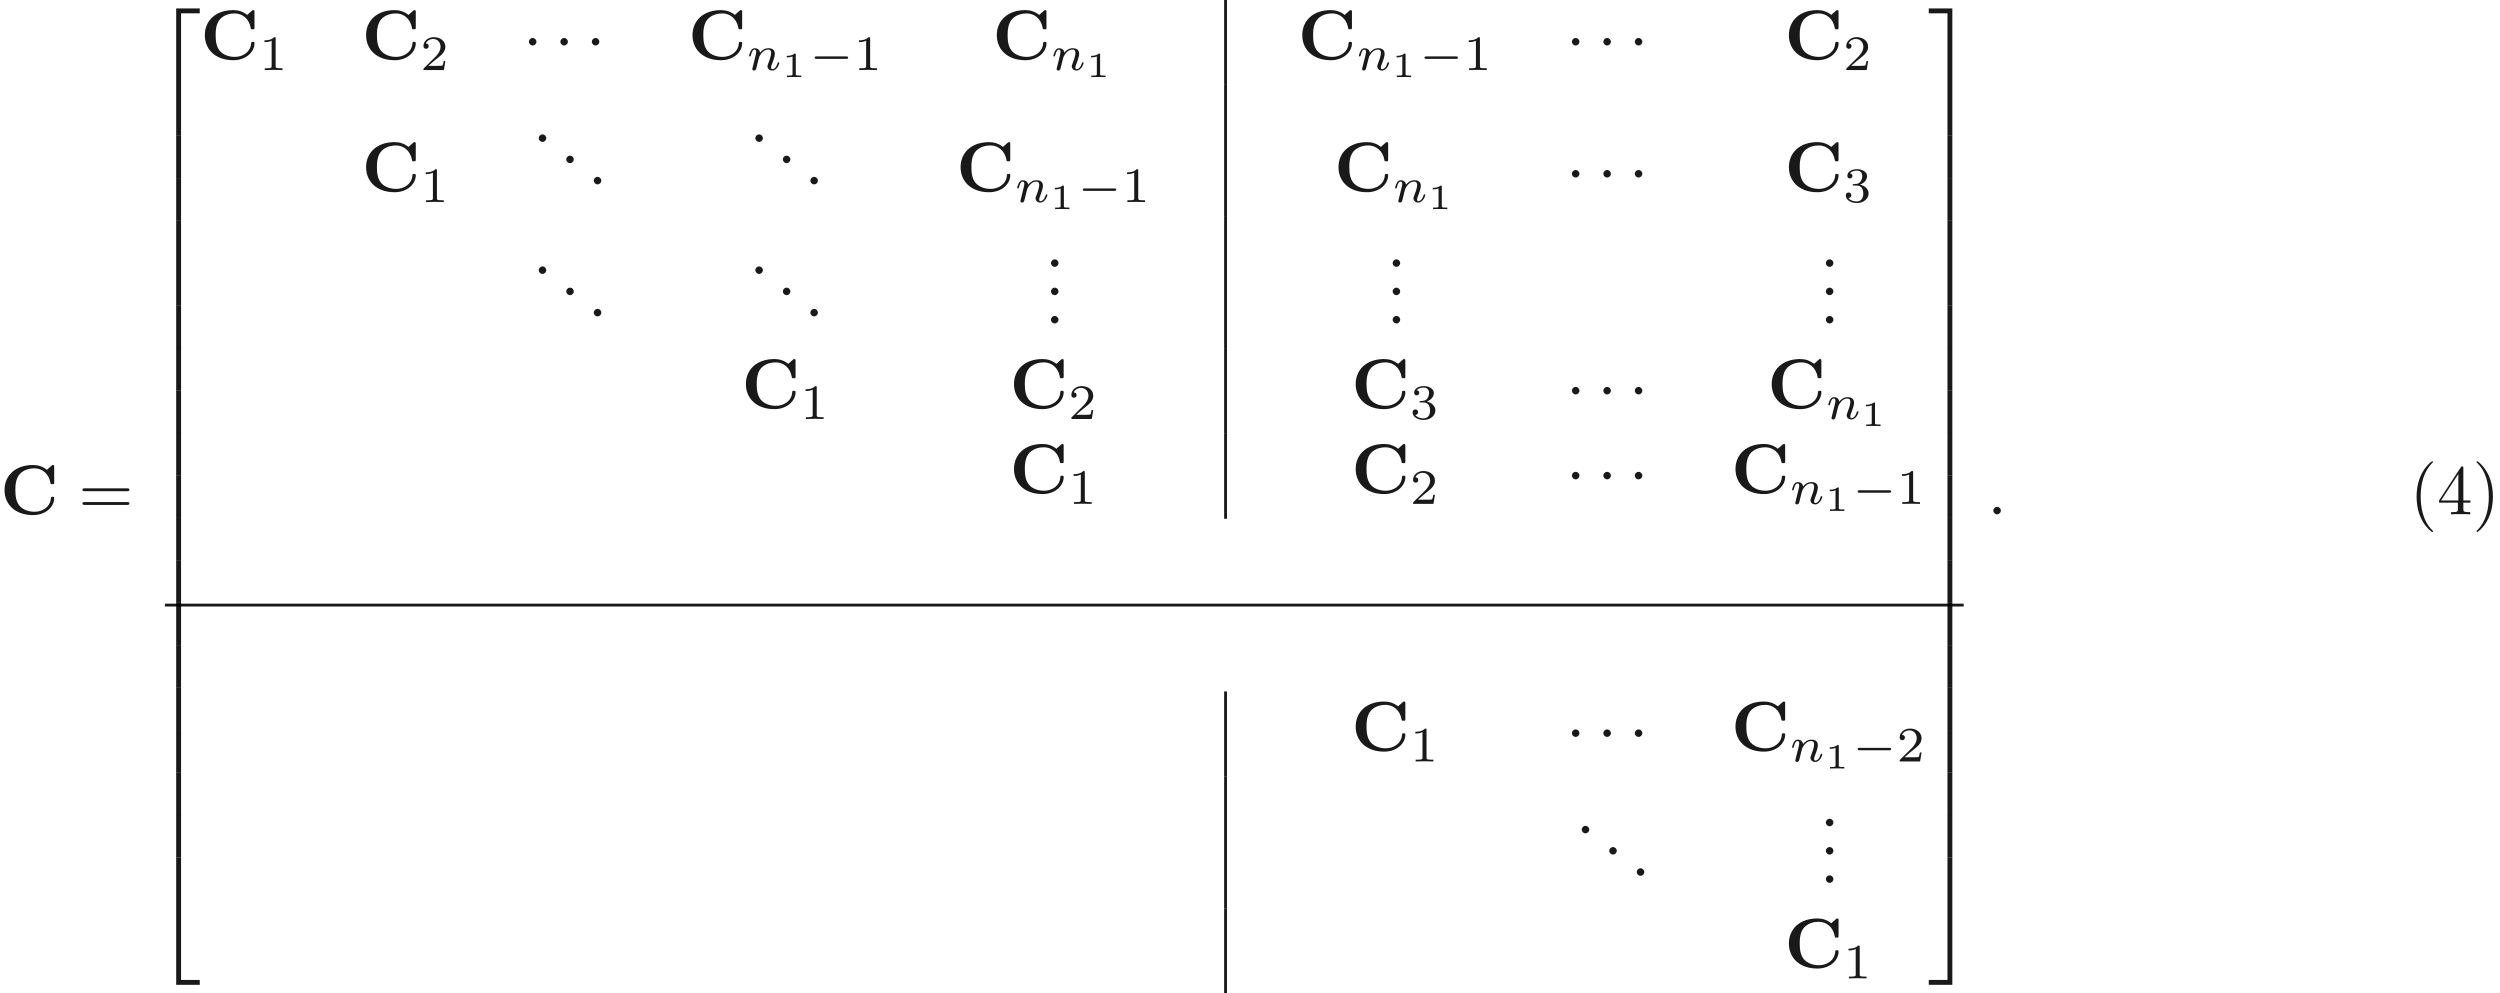 <ns0:svg xmlns:ns0="http://www.w3.org/2000/svg" xmlns:ns1="http://www.w3.org/1999/xlink" height="139.842pt" readme2tex:offset="0" version="1.1" viewBox="-35.786 -61.041 351.981 139.842" width="351.981pt" xmlns:readme2tex="http://github.com/leegao/readme2tex/">
<ns0:defs>
<ns0:path d="M5.189 -1.576C5.3 -1.576 5.467 -1.576 5.467 -1.743C5.467 -1.918 5.307 -1.918 5.189 -1.918H1.032C0.921 -1.918 0.753 -1.918 0.753 -1.75C0.753 -1.576 0.914 -1.576 1.032 -1.576H5.189Z" id="g2-0" />
<ns0:path d="M1.913 -2.491C1.913 -2.78 1.674 -3.019 1.385 -3.019S0.857 -2.78 0.857 -2.491S1.096 -1.963 1.385 -1.963S1.913 -2.202 1.913 -2.491Z" id="g1-1" />
<ns0:path d="M1.983 -3.168C1.983 -3.318 1.968 -3.318 1.803 -3.318C1.45 -2.999 0.897 -2.999 0.797 -2.999H0.712V-2.78H0.797C0.912 -2.78 1.235 -2.795 1.524 -2.919V-0.428C1.524 -0.274 1.524 -0.219 0.996 -0.219H0.747V0C1.021 -0.02 1.465 -0.02 1.753 -0.02S2.486 -0.02 2.76 0V-0.219H2.511C1.983 -0.219 1.983 -0.274 1.983 -0.428V-3.168Z" id="g7-49" />
<ns0:path d="M2.336 -4.435C2.336 -4.624 2.322 -4.631 2.127 -4.631C1.681 -4.191 1.046 -4.184 0.76 -4.184V-3.933C0.928 -3.933 1.388 -3.933 1.771 -4.129V-0.572C1.771 -0.342 1.771 -0.251 1.074 -0.251H0.809V0C0.934 -0.007 1.792 -0.028 2.05 -0.028C2.267 -0.028 3.145 -0.007 3.299 0V-0.251H3.034C2.336 -0.251 2.336 -0.342 2.336 -0.572V-4.435Z" id="g6-49" />
<ns0:path d="M3.522 -1.269H3.285C3.264 -1.116 3.194 -0.704 3.103 -0.635C3.048 -0.593 2.511 -0.593 2.413 -0.593H1.13C1.862 -1.241 2.106 -1.437 2.525 -1.764C3.041 -2.176 3.522 -2.608 3.522 -3.271C3.522 -4.115 2.783 -4.631 1.89 -4.631C1.025 -4.631 0.439 -4.024 0.439 -3.382C0.439 -3.027 0.739 -2.992 0.809 -2.992C0.976 -2.992 1.179 -3.11 1.179 -3.361C1.179 -3.487 1.13 -3.731 0.767 -3.731C0.983 -4.226 1.458 -4.38 1.785 -4.38C2.483 -4.38 2.845 -3.836 2.845 -3.271C2.845 -2.664 2.413 -2.183 2.19 -1.932L0.509 -0.272C0.439 -0.209 0.439 -0.195 0.439 0H3.313L3.522 -1.269Z" id="g6-50" />
<ns0:path d="M1.904 -2.329C2.448 -2.329 2.838 -1.953 2.838 -1.206C2.838 -0.342 2.336 -0.084 1.932 -0.084C1.653 -0.084 1.039 -0.16 0.746 -0.572C1.074 -0.586 1.151 -0.816 1.151 -0.962C1.151 -1.186 0.983 -1.346 0.767 -1.346C0.572 -1.346 0.377 -1.227 0.377 -0.941C0.377 -0.286 1.102 0.139 1.946 0.139C2.915 0.139 3.585 -0.509 3.585 -1.206C3.585 -1.75 3.138 -2.294 2.371 -2.455C3.103 -2.72 3.368 -3.243 3.368 -3.668C3.368 -4.219 2.734 -4.631 1.96 -4.631S0.593 -4.254 0.593 -3.696C0.593 -3.459 0.746 -3.327 0.955 -3.327C1.172 -3.327 1.311 -3.487 1.311 -3.682C1.311 -3.884 1.172 -4.031 0.955 -4.045C1.2 -4.352 1.681 -4.428 1.939 -4.428C2.253 -4.428 2.692 -4.275 2.692 -3.668C2.692 -3.375 2.594 -3.055 2.413 -2.838C2.183 -2.573 1.988 -2.559 1.639 -2.538C1.465 -2.525 1.451 -2.525 1.416 -2.518C1.402 -2.518 1.346 -2.504 1.346 -2.427C1.346 -2.329 1.409 -2.329 1.527 -2.329H1.904Z" id="g6-51" />
<ns0:path d="M1.913 -0.528C1.913 -0.817 1.674 -1.056 1.385 -1.056S0.857 -0.817 0.857 -0.528S1.096 0 1.385 0S1.913 -0.239 1.913 -0.528Z" id="g3-58" />
<ns0:path d="M0.851 -0.439C0.823 -0.349 0.781 -0.174 0.781 -0.153C0.781 0 0.907 0.07 1.018 0.07C1.144 0.07 1.255 -0.021 1.29 -0.084S1.381 -0.37 1.416 -0.516C1.451 -0.649 1.527 -0.969 1.569 -1.144C1.611 -1.297 1.653 -1.451 1.688 -1.611C1.764 -1.897 1.778 -1.953 1.981 -2.239C2.176 -2.518 2.504 -2.88 3.027 -2.88C3.431 -2.88 3.438 -2.525 3.438 -2.392C3.438 -1.974 3.138 -1.2 3.027 -0.907C2.95 -0.711 2.922 -0.649 2.922 -0.53C2.922 -0.16 3.229 0.07 3.585 0.07C4.282 0.07 4.589 -0.893 4.589 -0.997C4.589 -1.088 4.498 -1.088 4.477 -1.088C4.38 -1.088 4.373 -1.046 4.345 -0.969C4.184 -0.411 3.884 -0.126 3.605 -0.126C3.459 -0.126 3.431 -0.223 3.431 -0.37C3.431 -0.53 3.466 -0.621 3.592 -0.934C3.675 -1.151 3.961 -1.89 3.961 -2.28C3.961 -2.957 3.424 -3.075 3.055 -3.075C2.476 -3.075 2.085 -2.72 1.876 -2.441C1.827 -2.922 1.416 -3.075 1.13 -3.075C0.83 -3.075 0.669 -2.859 0.579 -2.699C0.425 -2.441 0.328 -2.043 0.328 -2.008C0.328 -1.918 0.425 -1.918 0.446 -1.918C0.544 -1.918 0.551 -1.939 0.6 -2.127C0.704 -2.538 0.837 -2.88 1.109 -2.88C1.29 -2.88 1.339 -2.727 1.339 -2.538C1.339 -2.406 1.276 -2.148 1.227 -1.96S1.109 -1.485 1.074 -1.332L0.851 -0.439Z" id="g4-110" />
<ns0:path d="M3.248 17.534H3.935V0.299H6.565V-0.389H3.248V17.534Z" id="g8-50" />
<ns0:path d="M2.7 17.534H3.387V-0.389H0.07V0.299H2.7V17.534Z" id="g8-51" />
<ns0:path d="M3.248 17.524H6.565V16.837H3.935V-0.399H3.248V17.524Z" id="g8-52" />
<ns0:path d="M2.7 16.837H0.07V17.524H3.387V-0.399H2.7V16.837Z" id="g8-53" />
<ns0:path d="M3.248 5.988H3.935V-0.01H3.248V5.988Z" id="g8-54" />
<ns0:path d="M2.7 5.988H3.387V-0.01H2.7V5.988Z" id="g8-55" />
<ns0:path d="M3.298 2.391C3.298 2.361 3.298 2.341 3.128 2.172C1.883 0.917 1.564 -0.966 1.564 -2.491C1.564 -4.224 1.943 -5.958 3.168 -7.203C3.298 -7.323 3.298 -7.342 3.298 -7.372C3.298 -7.442 3.258 -7.472 3.198 -7.472C3.098 -7.472 2.202 -6.795 1.614 -5.529C1.106 -4.433 0.986 -3.328 0.986 -2.491C0.986 -1.714 1.096 -0.508 1.644 0.618C2.242 1.843 3.098 2.491 3.198 2.491C3.258 2.491 3.298 2.461 3.298 2.391Z" id="g5-40" />
<ns0:path d="M2.879 -2.491C2.879 -3.268 2.77 -4.473 2.222 -5.599C1.624 -6.824 0.767 -7.472 0.667 -7.472C0.608 -7.472 0.568 -7.432 0.568 -7.372C0.568 -7.342 0.568 -7.323 0.757 -7.143C1.733 -6.157 2.301 -4.573 2.301 -2.491C2.301 -0.787 1.933 0.966 0.697 2.222C0.568 2.341 0.568 2.361 0.568 2.391C0.568 2.451 0.608 2.491 0.667 2.491C0.767 2.491 1.664 1.813 2.252 0.548C2.76 -0.548 2.879 -1.654 2.879 -2.491Z" id="g5-41" />
<ns0:path d="M1.913 -0.528C1.913 -0.817 1.674 -1.056 1.385 -1.056S0.857 -0.817 0.857 -0.528S1.096 0 1.385 0S1.913 -0.239 1.913 -0.528Z" id="g5-46" />
<ns0:path d="M2.929 -1.644V-0.777C2.929 -0.418 2.909 -0.309 2.172 -0.309H1.963V0C2.371 -0.03 2.889 -0.03 3.308 -0.03S4.254 -0.03 4.663 0V-0.309H4.453C3.716 -0.309 3.696 -0.418 3.696 -0.777V-1.644H4.692V-1.953H3.696V-6.486C3.696 -6.685 3.696 -6.745 3.537 -6.745C3.447 -6.745 3.417 -6.745 3.337 -6.625L0.279 -1.953V-1.644H2.929ZM2.989 -1.953H0.558L2.989 -5.669V-1.953Z" id="g5-52" />
<ns0:path d="M6.844 -3.258C6.994 -3.258 7.183 -3.258 7.183 -3.457S6.994 -3.656 6.854 -3.656H0.887C0.747 -3.656 0.558 -3.656 0.558 -3.457S0.747 -3.258 0.897 -3.258H6.844ZM6.854 -1.325C6.994 -1.325 7.183 -1.325 7.183 -1.524S6.994 -1.724 6.844 -1.724H0.897C0.747 -1.724 0.558 -1.724 0.558 -1.524S0.747 -1.325 0.887 -1.325H6.854Z" id="g5-61" />
<ns0:path d="M7.631 -6.665C7.631 -6.854 7.631 -6.944 7.452 -6.944C7.362 -6.944 7.342 -6.924 7.263 -6.854L6.605 -6.267C5.988 -6.765 5.32 -6.944 4.643 -6.944C2.162 -6.944 0.638 -5.46 0.638 -3.417S2.162 0.11 4.643 0.11C6.506 0.11 7.631 -1.116 7.631 -2.262C7.631 -2.461 7.562 -2.471 7.392 -2.471C7.263 -2.471 7.173 -2.471 7.163 -2.301C7.093 -0.966 5.888 -0.359 4.882 -0.359C4.105 -0.359 3.268 -0.598 2.75 -1.205C2.281 -1.773 2.162 -2.521 2.162 -3.417C2.162 -3.975 2.192 -5.051 2.819 -5.709C3.467 -6.366 4.334 -6.476 4.852 -6.476C5.928 -6.476 6.874 -5.719 7.093 -4.453C7.123 -4.264 7.133 -4.244 7.362 -4.244C7.621 -4.244 7.631 -4.264 7.631 -4.523V-6.665Z" id="g0-67" />
</ns0:defs>
<ns0:g fill-opacity="0.9" id="page1">
<ns0:use x="-35.786" y="11.371" ns1:href="#g0-67" />
<ns0:use x="-24.744" y="11.371" ns1:href="#g5-61" />
<ns0:use x="-14.228" y="-59.464" ns1:href="#g8-50" />
<ns0:use x="-14.228" y="-41.93" ns1:href="#g8-54" />
<ns0:use x="-14.228" y="-35.952" ns1:href="#g8-54" />
<ns0:use x="-14.228" y="-29.975" ns1:href="#g8-54" />
<ns0:use x="-14.228" y="-23.997" ns1:href="#g8-54" />
<ns0:use x="-14.228" y="-18.019" ns1:href="#g8-54" />
<ns0:use x="-14.228" y="-12.042" ns1:href="#g8-54" />
<ns0:use x="-14.228" y="-6.064" ns1:href="#g8-54" />
<ns0:use x="-14.228" y="-0.086" ns1:href="#g8-54" />
<ns0:use x="-14.228" y="5.891" ns1:href="#g8-54" />
<ns0:use x="-14.228" y="11.869" ns1:href="#g8-54" />
<ns0:use x="-14.228" y="17.847" ns1:href="#g8-54" />
<ns0:use x="-14.228" y="23.824" ns1:href="#g8-54" />
<ns0:use x="-14.228" y="29.802" ns1:href="#g8-54" />
<ns0:use x="-14.228" y="35.779" ns1:href="#g8-54" />
<ns0:use x="-14.228" y="41.757" ns1:href="#g8-54" />
<ns0:use x="-14.228" y="47.735" ns1:href="#g8-54" />
<ns0:use x="-14.228" y="53.712" ns1:href="#g8-54" />
<ns0:use x="-14.228" y="60.089" ns1:href="#g8-52" />
<ns0:use x="-7.587" y="-52.673" ns1:href="#g0-67" />
<ns0:use x="0.688" y="-51.178" ns1:href="#g6-49" />
<ns0:use x="15.12" y="-52.673" ns1:href="#g0-67" />
<ns0:use x="23.394" y="-51.178" ns1:href="#g6-50" />
<ns0:use x="37.826" y="-52.673" ns1:href="#g1-1" />
<ns0:use x="42.254" y="-52.673" ns1:href="#g1-1" />
<ns0:use x="46.682" y="-52.673" ns1:href="#g1-1" />
<ns0:use x="61.073" y="-52.673" ns1:href="#g0-67" />
<ns0:use x="69.347" y="-51.178" ns1:href="#g4-110" />
<ns0:use x="74.272" y="-50.182" ns1:href="#g7-49" />
<ns0:use x="78.16" y="-51.178" ns1:href="#g2-0" />
<ns0:use x="84.387" y="-51.178" ns1:href="#g6-49" />
<ns0:use x="103.918" y="-52.673" ns1:href="#g0-67" />
<ns0:use x="112.192" y="-51.178" ns1:href="#g4-110" />
<ns0:use x="117.117" y="-50.182" ns1:href="#g7-49" />
<ns0:rect height="11.955" width="0.399" x="136.565" y="-61.041" />
<ns0:use x="146.926" y="-52.673" ns1:href="#g0-67" />
<ns0:use x="155.201" y="-51.178" ns1:href="#g4-110" />
<ns0:use x="160.126" y="-50.182" ns1:href="#g7-49" />
<ns0:use x="164.014" y="-51.178" ns1:href="#g2-0" />
<ns0:use x="170.24" y="-51.178" ns1:href="#g6-49" />
<ns0:use x="184.672" y="-52.673" ns1:href="#g1-1" />
<ns0:use x="189.1" y="-52.673" ns1:href="#g1-1" />
<ns0:use x="193.528" y="-52.673" ns1:href="#g1-1" />
<ns0:use x="215.438" y="-52.673" ns1:href="#g0-67" />
<ns0:use x="223.713" y="-51.178" ns1:href="#g6-50" />
<ns0:use x="15.12" y="-34.087" ns1:href="#g0-67" />
<ns0:use x="23.394" y="-32.592" ns1:href="#g6-49" />
<ns0:use x="39.21" y="-41.06" ns1:href="#g5-46" />
<ns0:use x="43.084" y="-38.072" ns1:href="#g5-46" />
<ns0:use x="46.959" y="-35.083" ns1:href="#g5-46" />
<ns0:use x="69.706" y="-41.06" ns1:href="#g5-46" />
<ns0:use x="73.581" y="-38.072" ns1:href="#g5-46" />
<ns0:use x="77.455" y="-35.083" ns1:href="#g5-46" />
<ns0:use x="98.819" y="-34.087" ns1:href="#g0-67" />
<ns0:use x="107.093" y="-32.592" ns1:href="#g4-110" />
<ns0:use x="112.018" y="-31.596" ns1:href="#g7-49" />
<ns0:use x="115.906" y="-32.592" ns1:href="#g2-0" />
<ns0:use x="122.133" y="-32.592" ns1:href="#g6-49" />
<ns0:rect height="18.586" width="0.399" x="136.565" y="-49.086" />
<ns0:use x="152.025" y="-34.087" ns1:href="#g0-67" />
<ns0:use x="160.3" y="-32.592" ns1:href="#g4-110" />
<ns0:use x="165.224" y="-31.596" ns1:href="#g7-49" />
<ns0:use x="184.672" y="-34.087" ns1:href="#g1-1" />
<ns0:use x="189.1" y="-34.087" ns1:href="#g1-1" />
<ns0:use x="193.528" y="-34.087" ns1:href="#g1-1" />
<ns0:use x="215.438" y="-34.087" ns1:href="#g0-67" />
<ns0:use x="223.713" y="-32.592" ns1:href="#g6-51" />
<ns0:use x="39.21" y="-22.475" ns1:href="#g5-46" />
<ns0:use x="43.084" y="-19.486" ns1:href="#g5-46" />
<ns0:use x="46.959" y="-16.497" ns1:href="#g5-46" />
<ns0:use x="69.706" y="-22.475" ns1:href="#g5-46" />
<ns0:use x="73.581" y="-19.486" ns1:href="#g5-46" />
<ns0:use x="77.455" y="-16.497" ns1:href="#g5-46" />
<ns0:use x="111.327" y="-23.471" ns1:href="#g5-46" />
<ns0:use x="111.327" y="-19.486" ns1:href="#g5-46" />
<ns0:use x="111.327" y="-15.501" ns1:href="#g5-46" />
<ns0:rect height="18.586" width="0.399" x="136.565" y="-30.5" />
<ns0:use x="159.434" y="-23.471" ns1:href="#g5-46" />
<ns0:use x="159.434" y="-19.486" ns1:href="#g5-46" />
<ns0:use x="159.434" y="-15.501" ns1:href="#g5-46" />
<ns0:use x="220.427" y="-23.471" ns1:href="#g5-46" />
<ns0:use x="220.427" y="-19.486" ns1:href="#g5-46" />
<ns0:use x="220.427" y="-15.501" ns1:href="#g5-46" />
<ns0:use x="68.592" y="-3.546" ns1:href="#g0-67" />
<ns0:use x="76.867" y="-2.051" ns1:href="#g6-49" />
<ns0:use x="106.339" y="-3.546" ns1:href="#g0-67" />
<ns0:use x="114.613" y="-2.051" ns1:href="#g6-50" />
<ns0:rect height="11.955" width="0.399" x="136.565" y="-11.914" />
<ns0:use x="154.446" y="-3.546" ns1:href="#g0-67" />
<ns0:use x="162.721" y="-2.051" ns1:href="#g6-51" />
<ns0:use x="184.672" y="-3.546" ns1:href="#g1-1" />
<ns0:use x="189.1" y="-3.546" ns1:href="#g1-1" />
<ns0:use x="193.528" y="-3.546" ns1:href="#g1-1" />
<ns0:use x="213.017" y="-3.546" ns1:href="#g0-67" />
<ns0:use x="221.292" y="-2.051" ns1:href="#g4-110" />
<ns0:use x="226.217" y="-1.055" ns1:href="#g7-49" />
<ns0:use x="106.339" y="8.41" ns1:href="#g0-67" />
<ns0:use x="114.613" y="9.904" ns1:href="#g6-49" />
<ns0:rect height="11.955" width="0.399" x="136.565" y="0.041" />
<ns0:use x="154.446" y="8.41" ns1:href="#g0-67" />
<ns0:use x="162.721" y="9.904" ns1:href="#g6-50" />
<ns0:use x="184.672" y="8.41" ns1:href="#g1-1" />
<ns0:use x="189.1" y="8.41" ns1:href="#g1-1" />
<ns0:use x="193.528" y="8.41" ns1:href="#g1-1" />
<ns0:use x="207.919" y="8.41" ns1:href="#g0-67" />
<ns0:use x="216.193" y="9.904" ns1:href="#g4-110" />
<ns0:use x="221.118" y="10.9" ns1:href="#g7-49" />
<ns0:use x="225.006" y="9.904" ns1:href="#g2-0" />
<ns0:use x="231.233" y="9.904" ns1:href="#g6-49" />
<ns0:rect height="0.399" width="253.251" x="-12.568" y="23.951" />
<ns0:rect height="11.955" width="0.399" x="136.565" y="36.305" />
<ns0:use x="154.446" y="44.674" ns1:href="#g0-67" />
<ns0:use x="162.721" y="46.168" ns1:href="#g6-49" />
<ns0:use x="184.672" y="44.674" ns1:href="#g1-1" />
<ns0:use x="189.1" y="44.674" ns1:href="#g1-1" />
<ns0:use x="193.528" y="44.674" ns1:href="#g1-1" />
<ns0:use x="207.919" y="44.674" ns1:href="#g0-67" />
<ns0:use x="216.193" y="46.168" ns1:href="#g4-110" />
<ns0:use x="221.118" y="47.164" ns1:href="#g7-49" />
<ns0:use x="225.006" y="46.168" ns1:href="#g2-0" />
<ns0:use x="231.233" y="46.168" ns1:href="#g6-50" />
<ns0:rect height="18.586" width="0.399" x="136.565" y="48.26" />
<ns0:use x="186.056" y="56.286" ns1:href="#g5-46" />
<ns0:use x="189.93" y="59.274" ns1:href="#g5-46" />
<ns0:use x="193.805" y="62.263" ns1:href="#g5-46" />
<ns0:use x="220.427" y="55.289" ns1:href="#g5-46" />
<ns0:use x="220.427" y="59.274" ns1:href="#g5-46" />
<ns0:use x="220.427" y="63.259" ns1:href="#g5-46" />
<ns0:rect height="11.955" width="0.399" x="136.565" y="66.846" />
<ns0:use x="215.438" y="75.215" ns1:href="#g0-67" />
<ns0:use x="223.713" y="76.709" ns1:href="#g6-49" />
<ns0:use x="235.702" y="-59.464" ns1:href="#g8-51" />
<ns0:use x="235.702" y="-41.93" ns1:href="#g8-55" />
<ns0:use x="235.702" y="-35.952" ns1:href="#g8-55" />
<ns0:use x="235.702" y="-29.975" ns1:href="#g8-55" />
<ns0:use x="235.702" y="-23.997" ns1:href="#g8-55" />
<ns0:use x="235.702" y="-18.019" ns1:href="#g8-55" />
<ns0:use x="235.702" y="-12.042" ns1:href="#g8-55" />
<ns0:use x="235.702" y="-6.064" ns1:href="#g8-55" />
<ns0:use x="235.702" y="-0.086" ns1:href="#g8-55" />
<ns0:use x="235.702" y="5.891" ns1:href="#g8-55" />
<ns0:use x="235.702" y="11.869" ns1:href="#g8-55" />
<ns0:use x="235.702" y="17.847" ns1:href="#g8-55" />
<ns0:use x="235.702" y="23.824" ns1:href="#g8-55" />
<ns0:use x="235.702" y="29.802" ns1:href="#g8-55" />
<ns0:use x="235.702" y="35.779" ns1:href="#g8-55" />
<ns0:use x="235.702" y="41.757" ns1:href="#g8-55" />
<ns0:use x="235.702" y="47.735" ns1:href="#g8-55" />
<ns0:use x="235.702" y="53.712" ns1:href="#g8-55" />
<ns0:use x="235.702" y="60.089" ns1:href="#g8-53" />
<ns0:use x="244.004" y="11.371" ns1:href="#g3-58" />
<ns0:use x="303.465" y="11.371" ns1:href="#g5-40" />
<ns0:use x="307.339" y="11.371" ns1:href="#g5-52" />
<ns0:use x="312.32" y="11.371" ns1:href="#g5-41" />
</ns0:g>
</ns0:svg>